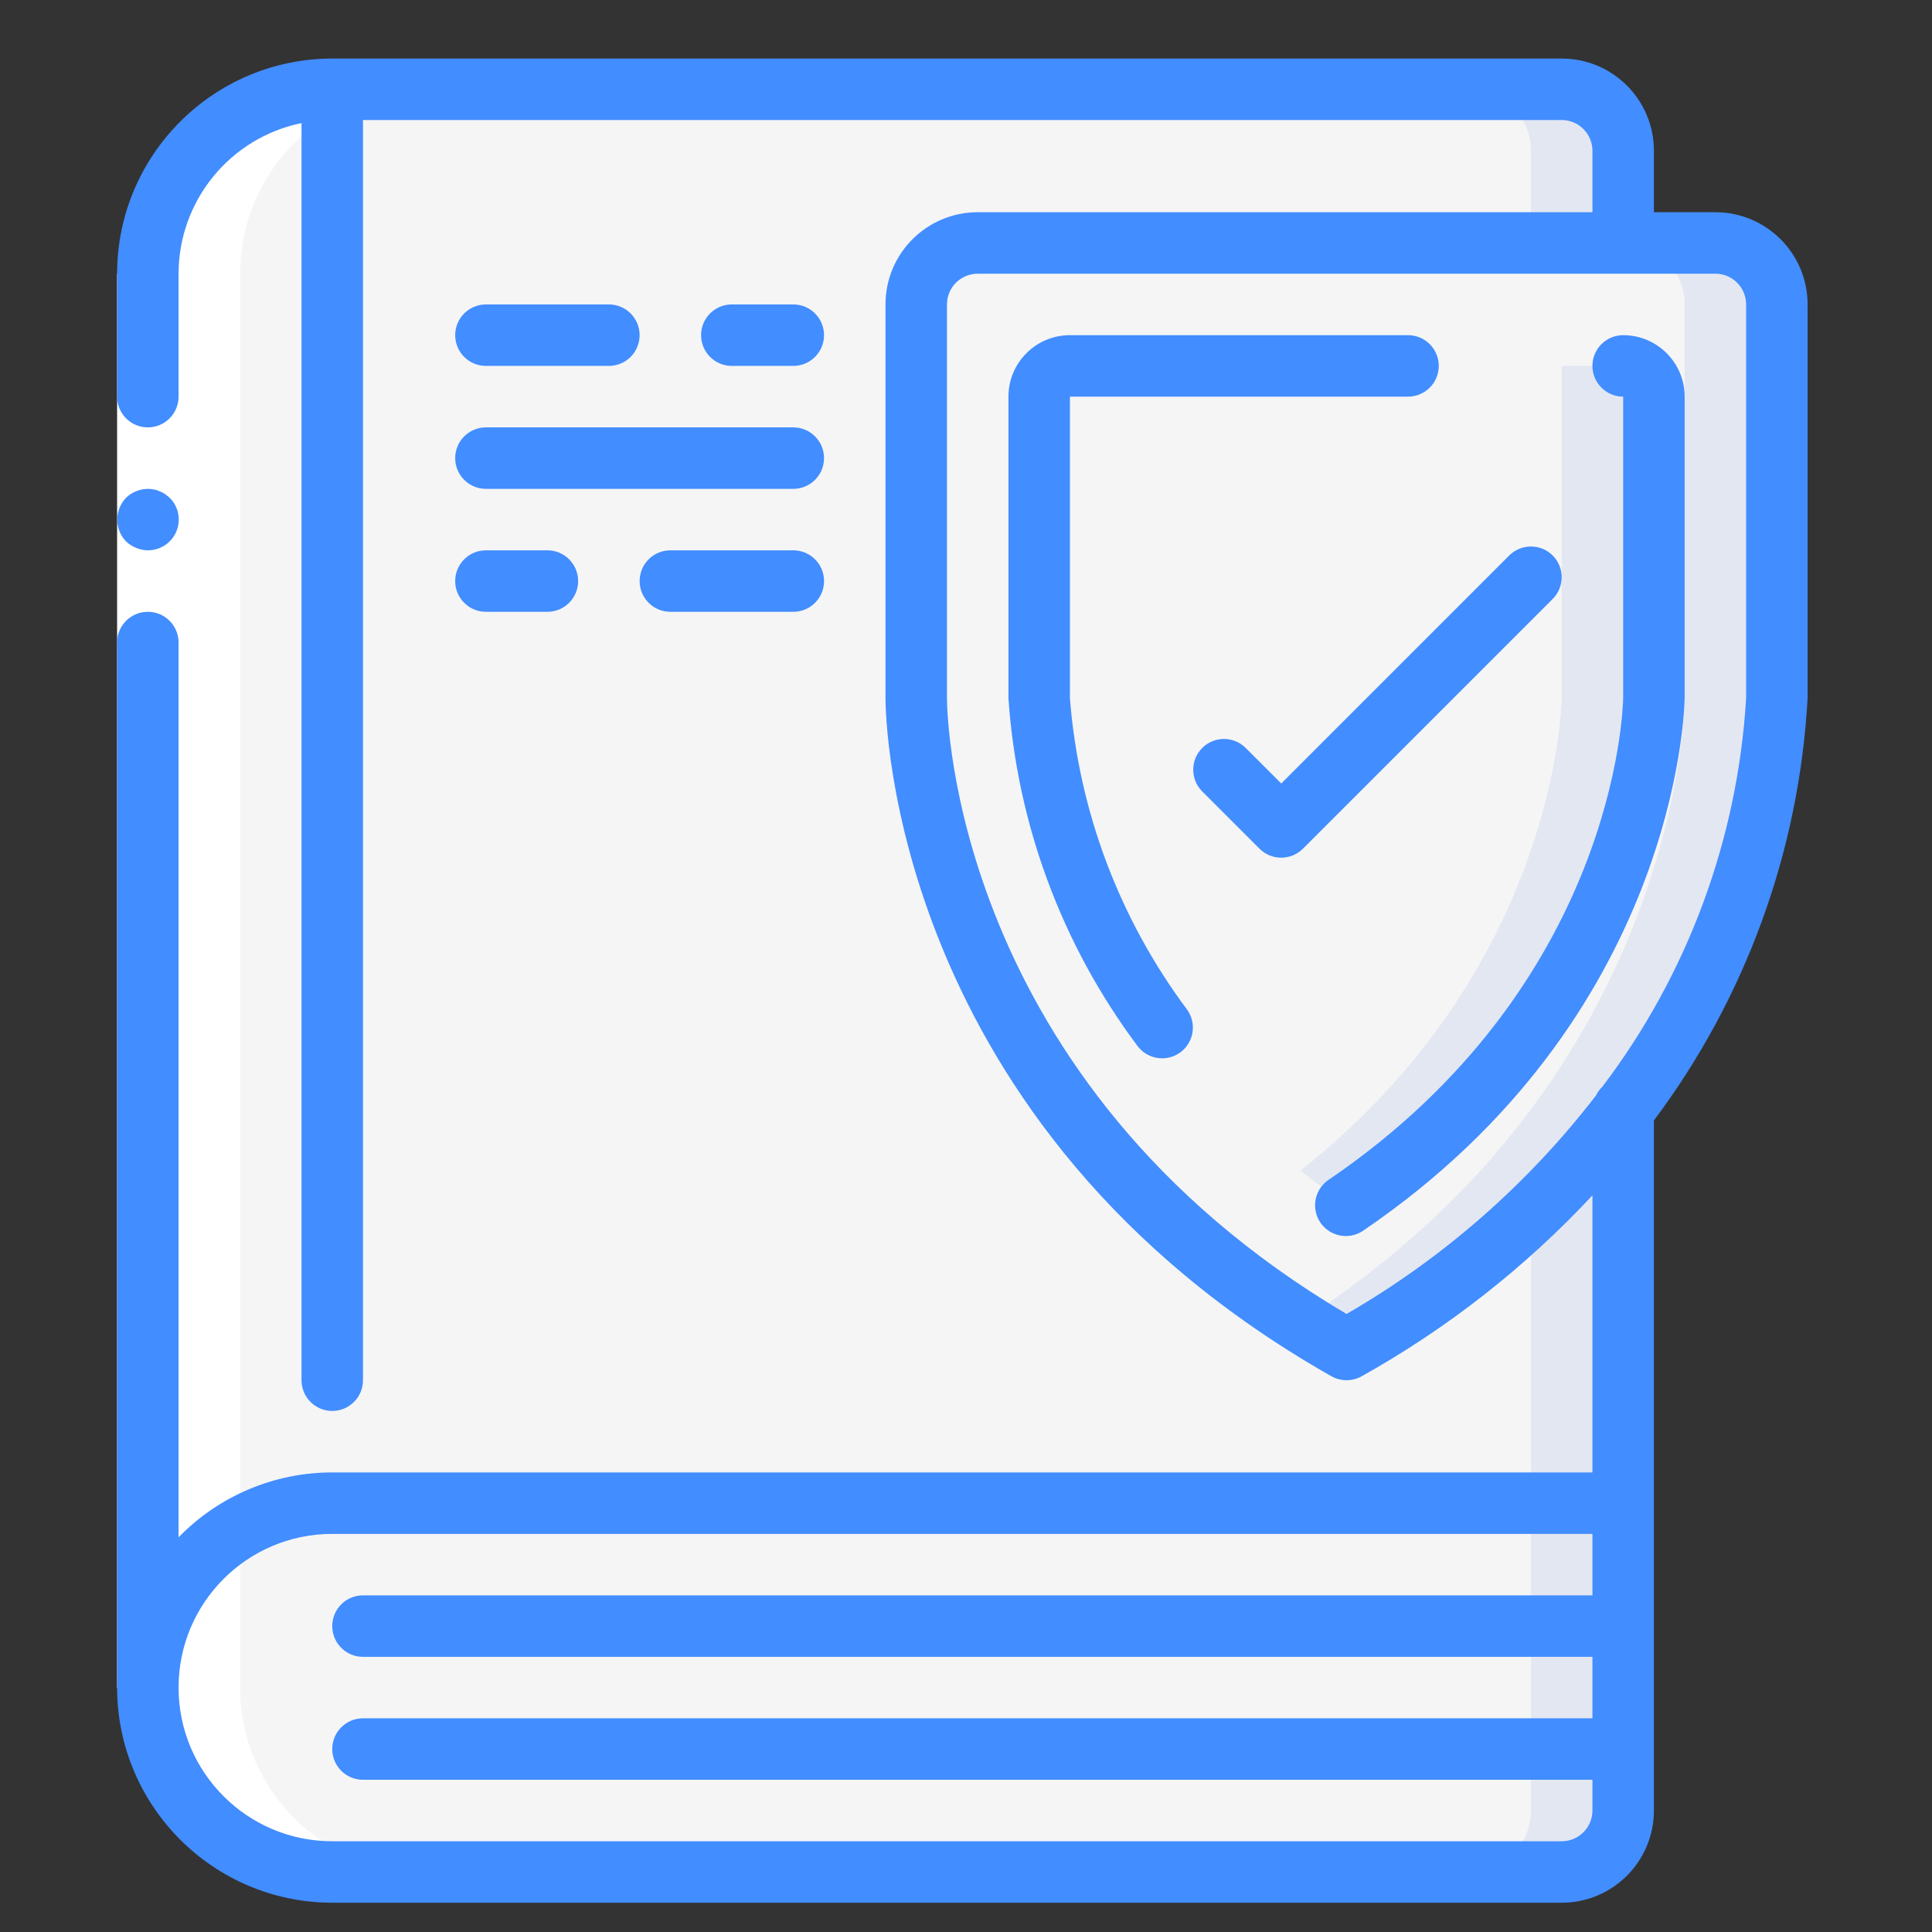 <svg width="66" height="66" viewBox="0 0 66 66" fill="none" xmlns="http://www.w3.org/2000/svg">
<rect x="0" y="0" width="66" height="66" fill="#333333" stroke="none"/>
<path d="M55.451 5.15V61.85C55.447 63.009 54.509 63.947 53.351 63.95H11.351C7.871 63.95 5.051 61.13 5.051 57.651V9.35C5.05 6.277 7.27 3.653 10.301 3.145C10.647 3.081 10.999 3.05 11.351 3.05H53.351C54.509 3.054 55.447 3.992 55.451 5.15Z" fill="#E3E7F2"/>
<path d="M52.301 5.15V61.85C52.297 63.009 51.359 63.947 50.201 63.95H11.351C7.871 63.95 5.051 61.13 5.051 57.651V9.35C5.05 6.277 7.27 3.653 10.301 3.145C10.647 3.081 10.999 3.05 11.351 3.05H50.201C51.359 3.054 52.297 3.992 52.301 5.15Z" fill="#F5F5F5"/>
<path d="M55.451 5.151V51.351H11.351C7.871 51.351 5.051 54.172 5.051 57.651V9.351C5.05 6.278 7.27 3.654 10.301 3.146C10.647 3.082 10.999 3.051 11.351 3.051H53.351C54.509 3.055 55.447 3.993 55.451 5.151Z" fill="#E3E7F2"/>
<path d="M52.3 5.15V51.35H10.3C9.145 51.35 6.1 53.45 5.05 55.55V9.35C5.049 6.277 7.269 3.653 10.3 3.145C10.646 3.081 10.998 3.05 11.35 3.05H50.2C51.358 3.054 52.297 3.992 52.3 5.15Z" fill="#F5F5F5"/>
<path d="M60.7 10.4V23.851C60.7 23.851 60.7 37.763 46 46.1C45.454 45.796 44.929 45.47 44.425 45.145C31.3 36.745 31.3 23.851 31.3 23.851V10.4C31.303 9.242 32.242 8.304 33.4 8.3H58.6C59.758 8.304 60.696 9.242 60.7 10.4Z" fill="#E3E7F2"/>
<path d="M57.55 10.4V23.851C57.55 23.851 57.55 36.745 44.425 45.145C31.3 36.745 31.3 23.851 31.3 23.851V10.4C31.303 9.242 32.242 8.304 33.4 8.3H55.45C56.608 8.304 57.546 9.242 57.55 10.4Z" fill="#F5F5F5"/>
<path d="M56.5 12.5V23.851C56.489 24.27 56.217 34.193 46 41.154C45.44 40.776 44.915 40.388 44.425 39.989C35.615 33.038 35.5 23.955 35.5 23.851V12.5H56.5Z" fill="#E3E7F2"/>
<path d="M53.35 12.5V23.851C53.34 24.25 53.098 33.143 44.425 39.989C35.615 33.038 35.5 23.955 35.5 23.851V12.5H53.35Z" fill="#F5F5F5"/>
<path d="M11.351 63.95H14.501C11.021 63.95 8.201 61.13 8.201 57.651V9.35C8.2 6.277 10.42 3.653 13.451 3.145C13.797 3.081 14.149 3.05 14.501 3.05H11.351C10.999 3.05 10.647 3.081 10.301 3.145C7.27 3.653 5.05 6.277 5.051 9.35V57.65C5.051 61.13 7.871 63.95 11.351 63.95Z" fill="white"/>
<path d="M6.1 9.35V23V57.65H4V23V9.35H6.1Z" fill="white"/>
<path d="M5.05 18.8C5.477 18.802 5.862 18.546 6.026 18.152C6.19 17.758 6.099 17.305 5.796 17.004L5.638 16.878C5.58 16.838 5.516 16.807 5.449 16.784C5.39 16.753 5.326 16.732 5.26 16.721C5.191 16.709 5.121 16.702 5.05 16.7C4.772 16.704 4.506 16.812 4.305 17.004C4.21 17.105 4.135 17.222 4.084 17.351C3.926 17.742 4.012 18.191 4.305 18.495C4.405 18.59 4.523 18.665 4.651 18.716C4.777 18.77 4.913 18.798 5.05 18.8Z" fill="#428DFF"/>
<path d="M58.6 7.25H56.5V5.15C56.5 3.41 55.09 2 53.35 2H11.35C7.293 2.005 4.005 5.293 4 9.35V13.55C4 14.13 4.47 14.6 5.05 14.6C5.63 14.6 6.1 14.13 6.1 13.55V9.35C6.103 6.856 7.857 4.707 10.3 4.205V47.15C10.3 47.73 10.77 48.2 11.35 48.2C11.93 48.2 12.4 47.73 12.4 47.15V4.1H53.35C53.93 4.1 54.4 4.57 54.4 5.15V7.25H33.4C31.66 7.25 30.25 8.66 30.25 10.4V23.855C30.25 24.448 30.423 38.468 45.481 47.014C45.803 47.196 46.197 47.196 46.519 47.014C49.451 45.376 52.11 43.291 54.4 40.835V50.3H11.35C9.373 50.3 7.479 51.099 6.1 52.517V21.95C6.1 21.37 5.63 20.9 5.05 20.9C4.47 20.9 4 21.37 4 21.95V57.65C4.005 61.707 7.293 64.995 11.35 65H53.35C55.09 65 56.5 63.59 56.5 61.85V38.276C59.635 34.093 61.462 29.075 61.75 23.855V10.4C61.75 8.66 60.34 7.25 58.6 7.25ZM54.4 61.85C54.4 62.43 53.93 62.9 53.35 62.9H11.35C8.451 62.9 6.1 60.55 6.1 57.65C6.1 54.751 8.451 52.4 11.35 52.4H54.4V54.5H12.4C11.82 54.5 11.35 54.97 11.35 55.55C11.35 56.13 11.82 56.6 12.4 56.6H54.4V58.7H12.4C11.82 58.7 11.35 59.17 11.35 59.75C11.35 60.33 11.82 60.8 12.4 60.8H54.4V61.85ZM59.65 23.854C59.362 28.666 57.653 33.285 54.738 37.126C54.648 37.211 54.575 37.312 54.521 37.424C52.195 40.444 49.3 42.98 46 44.887C32.553 36.944 32.35 24.39 32.35 23.855V10.4C32.35 9.82 32.82 9.35 33.4 9.35H58.6C59.18 9.35 59.65 9.82 59.65 10.4V23.854H59.65Z" fill="#428DFF"/>
<path d="M55.45 11.45C54.87 11.45 54.4 11.92 54.4 12.5C54.4 13.079 54.87 13.55 55.45 13.55V23.84C55.443 24.235 55.182 33.628 45.408 40.291C45.087 40.497 44.903 40.862 44.928 41.243C44.953 41.625 45.183 41.962 45.529 42.125C45.874 42.287 46.281 42.249 46.591 42.026C57.254 34.76 57.542 24.312 57.55 23.854V13.55C57.55 12.39 56.609 11.45 55.45 11.45Z" fill="#428DFF"/>
<path d="M36.55 23.855V13.55H48.1C48.68 13.55 49.15 13.08 49.15 12.5C49.15 11.92 48.68 11.45 48.1 11.45H36.55C35.39 11.45 34.45 12.39 34.45 13.55V23.855C34.745 28.151 36.273 32.27 38.85 35.72C39.19 36.19 39.847 36.294 40.317 35.954C40.786 35.614 40.891 34.957 40.551 34.487C38.24 31.392 36.852 27.706 36.55 23.855Z" fill="#428DFF"/>
<path d="M53.042 18.976C52.632 18.567 51.967 18.567 51.557 18.976L43.769 26.765L42.542 25.539C42.13 25.141 41.475 25.146 41.07 25.552C40.665 25.957 40.66 26.611 41.057 27.023L43.026 28.992C43.436 29.402 44.101 29.402 44.511 28.992L53.042 20.461C53.452 20.051 53.452 19.386 53.042 18.976Z" fill="#428DFF"/>
<path d="M16.6 12.5H20.8C21.38 12.5 21.85 12.03 21.85 11.45C21.85 10.87 21.38 10.4 20.8 10.4H16.6C16.02 10.4 15.55 10.87 15.55 11.45C15.55 12.03 16.02 12.5 16.6 12.5Z" fill="#428DFF"/>
<path d="M27.1 12.5C27.68 12.5 28.15 12.03 28.15 11.45C28.15 10.87 27.68 10.4 27.1 10.4H25C24.42 10.4 23.95 10.87 23.95 11.45C23.95 12.03 24.42 12.5 25 12.5H27.1Z" fill="#428DFF"/>
<path d="M27.101 18.8H22.901C22.321 18.8 21.851 19.27 21.851 19.85C21.851 20.43 22.321 20.9 22.901 20.9H27.101C27.68 20.9 28.151 20.43 28.151 19.85C28.151 19.27 27.68 18.8 27.101 18.8Z" fill="#428DFF"/>
<path d="M16.6 20.9H18.7C19.28 20.9 19.75 20.43 19.75 19.85C19.75 19.27 19.28 18.8 18.7 18.8H16.6C16.02 18.8 15.55 19.27 15.55 19.85C15.55 20.43 16.02 20.9 16.6 20.9Z" fill="#428DFF"/>
<path d="M16.6 16.7H27.1C27.68 16.7 28.15 16.23 28.15 15.65C28.15 15.07 27.68 14.6 27.1 14.6H16.6C16.02 14.6 15.55 15.07 15.55 15.65C15.55 16.23 16.02 16.7 16.6 16.7Z" fill="#428DFF"/>
</svg>
